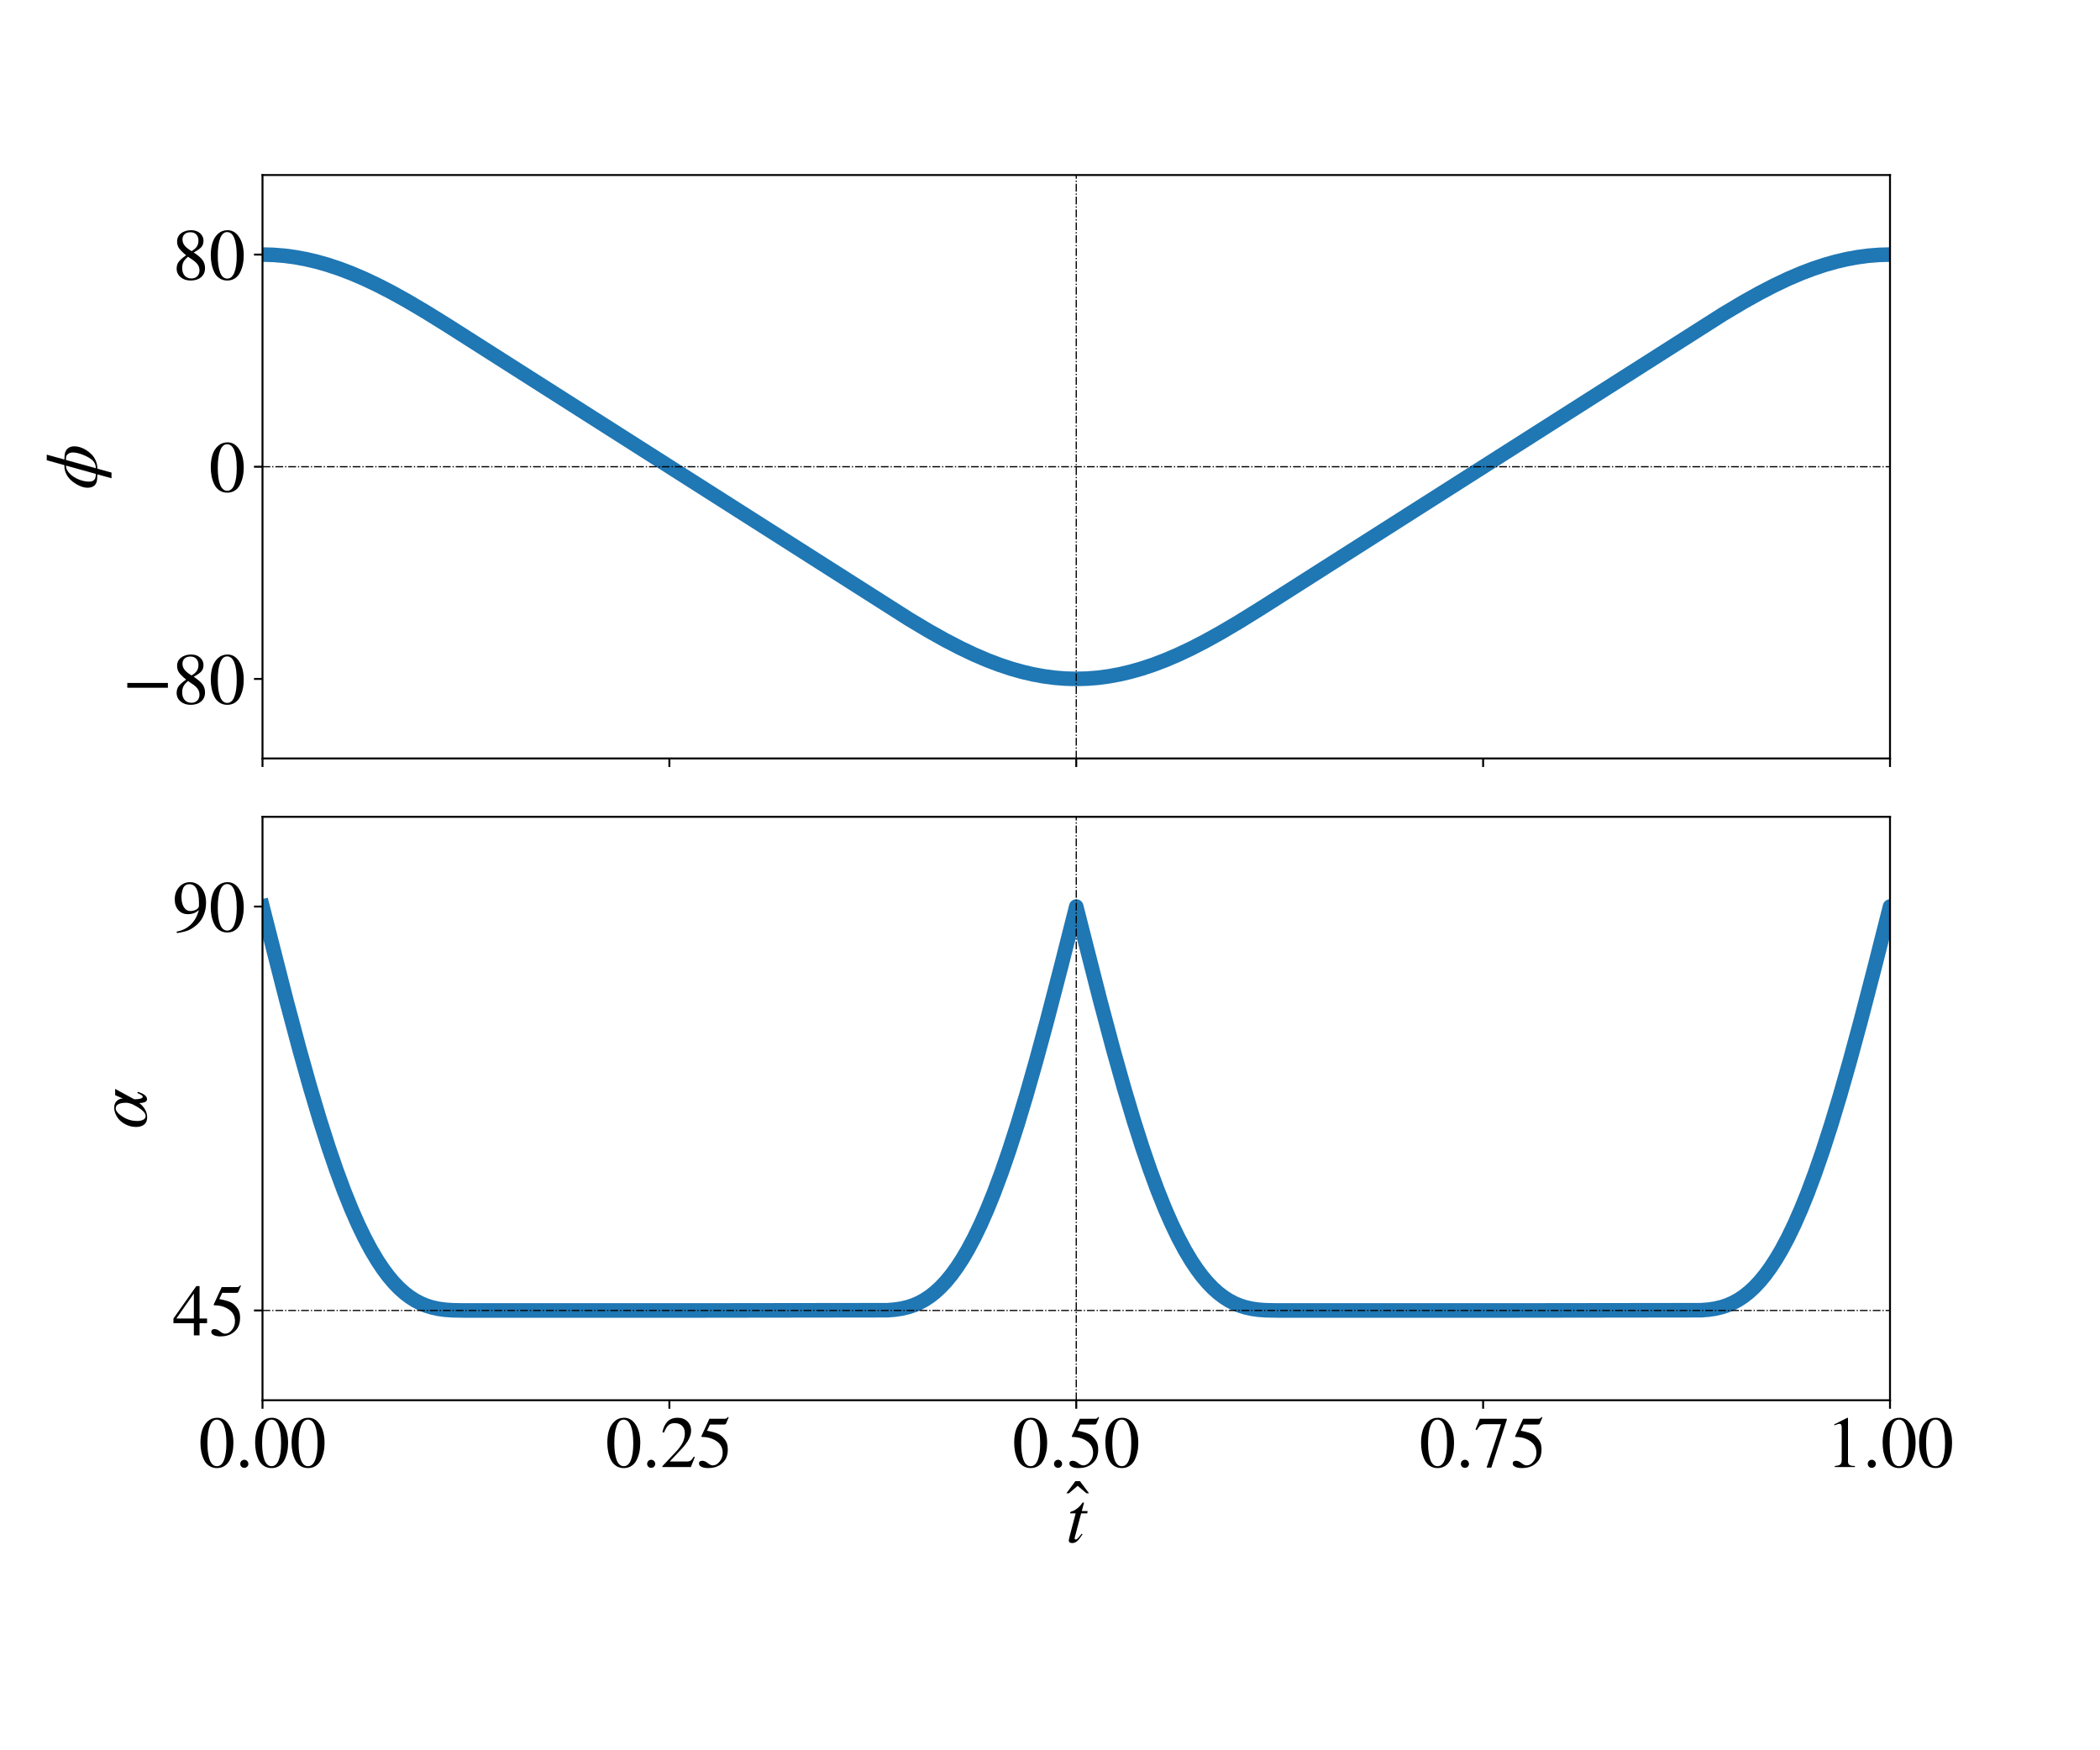 <?xml version="1.0" encoding="utf-8" standalone="no"?>
<!DOCTYPE svg PUBLIC "-//W3C//DTD SVG 1.1//EN"
  "http://www.w3.org/Graphics/SVG/1.1/DTD/svg11.dtd">
<!-- Created with matplotlib (https://matplotlib.org/) -->
<svg height="720pt" version="1.1" viewBox="0 0 864 720" width="864pt" xmlns="http://www.w3.org/2000/svg" xmlns:xlink="http://www.w3.org/1999/xlink">
 <defs>
  <style type="text/css">*{stroke-linecap:butt;stroke-linejoin:round;}</style>
 </defs>
 <g id="figure_1">
  <g id="patch_1">
   <path d="M 0 720 
L 864 720 
L 864 0 
L 0 0 
z
" style="fill:#ffffff;"/>
  </g>
  <g id="axes_1">
   <g id="patch_2">
    <path d="M 108 312 
L 777.6 312 
L 777.6 72 
L 108 72 
z
" style="fill:#ffffff;"/>
   </g>
   <g id="matplotlib.axis_1">
    <g id="xtick_1">
     <g id="line2d_1">
      <defs>
       <path d="M 0 0 
L 0 3.5 
" id="me98b15f719" style="stroke:#000000;stroke-width:0.8;"/>
      </defs>
      <g>
       <use style="fill:#ffffff;stroke:#000000;stroke-width:0.8;" x="108" xlink:href="#me98b15f719" y="312"/>
      </g>
     </g>
    </g>
    <g id="xtick_2">
     <g id="line2d_2">
      <g>
       <use style="fill:#ffffff;stroke:#000000;stroke-width:0.8;" x="275.4" xlink:href="#me98b15f719" y="312"/>
      </g>
     </g>
    </g>
    <g id="xtick_3">
     <g id="line2d_3">
      <g>
       <use style="fill:#ffffff;stroke:#000000;stroke-width:0.8;" x="442.8" xlink:href="#me98b15f719" y="312"/>
      </g>
     </g>
    </g>
    <g id="xtick_4">
     <g id="line2d_4">
      <g>
       <use style="fill:#ffffff;stroke:#000000;stroke-width:0.8;" x="610.2" xlink:href="#me98b15f719" y="312"/>
      </g>
     </g>
    </g>
    <g id="xtick_5">
     <g id="line2d_5">
      <g>
       <use style="fill:#ffffff;stroke:#000000;stroke-width:0.8;" x="777.6" xlink:href="#me98b15f719" y="312"/>
      </g>
     </g>
    </g>
   </g>
   <g id="matplotlib.axis_2">
    <g id="ytick_1">
     <g id="line2d_6">
      <defs>
       <path d="M 0 0 
L -3.5 0 
" id="md6f042c1be" style="stroke:#000000;stroke-width:0.8;"/>
      </defs>
      <g>
       <use style="fill:#ffffff;stroke:#000000;stroke-width:0.8;" x="108" xlink:href="#md6f042c1be" y="279.273"/>
      </g>
     </g>
     <g id="text_1">
      <!-- −80 -->
      <g transform="translate(50.45 289.517)scale(0.3 -0.3)">
       <defs>
        <path d="M 62.094 22 
L 6.406 22 
L 6.406 28.594 
L 62.094 28.594 
z
" id="STIXGeneral-Regular-8722"/>
        <path d="M 44.5 15.5 
Q 44.5 7.797 39.141 3.188 
Q 33.797 -1.406 24.797 -1.406 
Q 16.406 -1.406 11 3.188 
Q 5.594 7.797 5.594 14.906 
Q 5.594 20.203 8.188 23.953 
Q 10.797 27.703 18.594 33.203 
Q 11.094 39.406 8.641 43.203 
Q 6.203 47 6.203 52 
Q 6.203 59.094 11.641 63.344 
Q 17.094 67.594 25.594 67.594 
Q 32.906 67.594 37.656 63.438 
Q 42.406 59.297 42.406 53.297 
Q 42.406 47.797 39.547 44.5 
Q 36.703 41.203 29 37.094 
Q 38 31.094 41.25 26.391 
Q 44.5 21.703 44.5 15.5 
z
M 35.5 53.297 
Q 35.5 58.5 32.594 61.641 
Q 29.703 64.797 24.594 64.797 
Q 19.5 64.797 16.547 62.141 
Q 13.594 59.5 13.594 54.891 
Q 13.594 50.297 16.547 46.547 
Q 19.5 42.797 26.094 38.906 
Q 31.203 41.906 33.344 45.25 
Q 35.5 48.594 35.5 53.297 
z
M 27.094 27.203 
L 21.203 31.203 
Q 16.797 27.594 15 24.141 
Q 13.203 20.703 13.203 15.797 
Q 13.203 9 16.641 5.203 
Q 20.094 1.406 25.906 1.406 
Q 30.797 1.406 33.844 4.453 
Q 36.906 7.5 36.906 12.406 
Q 36.906 16.906 34.594 20.297 
Q 32.297 23.703 27.094 27.203 
z
" id="STIXGeneral-Regular-56"/>
        <path d="M 47.594 33 
Q 47.594 26.297 46.297 20.344 
Q 45 14.406 42.453 9.406 
Q 39.906 4.406 35.406 1.5 
Q 30.906 -1.406 25 -1.406 
Q 18.906 -1.406 14.297 1.688 
Q 9.703 4.797 7.203 10 
Q 4.703 15.203 3.547 21.094 
Q 2.406 27 2.406 33.594 
Q 2.406 42.906 4.703 50.344 
Q 7 57.797 12.344 62.688 
Q 17.703 67.594 25.406 67.594 
Q 35.203 67.594 41.391 58 
Q 47.594 48.406 47.594 33 
z
M 38 32.5 
Q 38 48.297 34.641 56.641 
Q 31.297 65 24.797 65 
Q 18.594 65 15.297 56.594 
Q 12 48.203 12 32.906 
Q 12 17.5 15.297 9.344 
Q 18.594 1.203 25 1.203 
Q 31.297 1.203 34.641 9.344 
Q 38 17.5 38 32.5 
z
" id="STIXGeneral-Regular-48"/>
       </defs>
       <use xlink:href="#STIXGeneral-Regular-8722"/>
       <use x="68.5" xlink:href="#STIXGeneral-Regular-56"/>
       <use x="118.5" xlink:href="#STIXGeneral-Regular-48"/>
      </g>
     </g>
    </g>
    <g id="ytick_2">
     <g id="line2d_7">
      <g>
       <use style="fill:#ffffff;stroke:#000000;stroke-width:0.8;" x="108" xlink:href="#md6f042c1be" y="192"/>
      </g>
     </g>
     <g id="text_2">
      <!-- 0 -->
      <g transform="translate(86 202.245)scale(0.3 -0.3)">
       <use xlink:href="#STIXGeneral-Regular-48"/>
      </g>
     </g>
    </g>
    <g id="ytick_3">
     <g id="line2d_8">
      <g>
       <use style="fill:#ffffff;stroke:#000000;stroke-width:0.8;" x="108" xlink:href="#md6f042c1be" y="104.727"/>
      </g>
     </g>
     <g id="text_3">
      <!-- 80 -->
      <g transform="translate(71 114.972)scale(0.3 -0.3)">
       <use xlink:href="#STIXGeneral-Regular-56"/>
       <use x="50" xlink:href="#STIXGeneral-Regular-48"/>
      </g>
     </g>
    </g>
    <g id="text_4">
     <!-- $\phi$ -->
     <g transform="translate(39.939 201.45)rotate(-90)scale(0.3 -0.3)">
      <defs>
       <path d="M 48.094 68.297 
L 41.406 44.094 
Q 48.406 44.094 51.5 42.906 
Q 59.5 39.797 59.5 30.297 
Q 59.5 26.703 58.25 22.594 
Q 57 18.5 54.391 14.297 
Q 51.797 10.094 48.25 6.641 
Q 44.703 3.203 39.641 1.047 
Q 34.594 -1.094 28.906 -1.094 
L 23.5 -20.5 
L 15.703 -20.5 
L 21.094 -1.094 
Q 13.797 -1.094 10.406 0 
Q 2.703 2.5 2.703 12.797 
Q 2.703 15.906 4 19.906 
Q 5.297 23.906 7.844 28.156 
Q 10.406 32.406 13.844 35.953 
Q 17.297 39.5 22.141 41.797 
Q 27 44.094 32.203 44.094 
L 33.703 44.094 
L 40.406 68.297 
z
M 40.797 42 
L 29.5 1 
Q 33.203 1 36.406 2.594 
Q 42.094 5.5 46.594 15.594 
Q 51.094 25.703 51.094 32.703 
Q 51.094 38.5 46.594 41.297 
Q 45.406 42 40.797 42 
z
M 21.703 1 
L 33.094 42 
Q 27.5 42 22.297 36.953 
Q 17.094 31.906 14.094 24.5 
Q 11.094 17.094 11.094 10.094 
Q 11.094 3.703 15.906 1.797 
Q 18 1 21.703 1 
z
" id="STIXGeneral-Italic-981"/>
      </defs>
      <use transform="translate(0 0.703)" xlink:href="#STIXGeneral-Italic-981"/>
     </g>
    </g>
   </g>
   <g id="line2d_9">
    <path clip-path="url(#p871b91abf2)" d="M 108 104.725 
L 112.464 104.844 
L 116.928 105.2 
L 121.392 105.792 
L 125.856 106.613 
L 130.32 107.66 
L 134.784 108.924 
L 139.694 110.555 
L 144.605 112.425 
L 149.962 114.719 
L 155.318 117.254 
L 161.122 120.244 
L 167.371 123.706 
L 174.96 128.183 
L 184.334 133.996 
L 209.779 150.192 
L 374.054 254.729 
L 382.09 259.523 
L 388.786 263.276 
L 395.035 266.525 
L 400.838 269.281 
L 406.195 271.575 
L 411.106 273.445 
L 416.016 275.076 
L 420.48 276.34 
L 424.944 277.387 
L 429.408 278.208 
L 433.872 278.8 
L 438.336 279.156 
L 442.8 279.275 
L 447.264 279.156 
L 451.728 278.8 
L 456.192 278.208 
L 460.656 277.387 
L 465.12 276.34 
L 469.584 275.076 
L 474.494 273.445 
L 479.405 271.575 
L 484.762 269.281 
L 490.118 266.746 
L 495.922 263.756 
L 502.171 260.294 
L 509.76 255.817 
L 519.134 250.004 
L 544.579 233.808 
L 708.854 129.271 
L 716.89 124.477 
L 723.586 120.724 
L 729.835 117.475 
L 735.638 114.719 
L 740.995 112.425 
L 745.906 110.555 
L 750.816 108.924 
L 755.28 107.66 
L 759.744 106.613 
L 764.208 105.792 
L 768.672 105.2 
L 773.136 104.844 
L 777.6 104.725 
L 778.046 104.726 
L 778.046 104.726 
" style="fill:none;stroke:#1f77b4;stroke-linecap:square;stroke-width:6;"/>
   </g>
   <g id="line2d_10">
    <path clip-path="url(#p871b91abf2)" d="M 108 192 
L 777.6 192 
" style="fill:none;stroke:#000000;stroke-dasharray:3.2,0.8,0.5,0.8;stroke-dashoffset:0;stroke-width:0.5;"/>
   </g>
   <g id="line2d_11">
    <path clip-path="url(#p871b91abf2)" d="M 442.8 312 
L 442.8 72 
" style="fill:none;stroke:#000000;stroke-dasharray:3.2,0.8,0.5,0.8;stroke-dashoffset:0;stroke-width:0.5;"/>
   </g>
   <g id="patch_3">
    <path d="M 108 312 
L 108 72 
" style="fill:none;stroke:#000000;stroke-linecap:square;stroke-linejoin:miter;stroke-width:0.8;"/>
   </g>
   <g id="patch_4">
    <path d="M 777.6 312 
L 777.6 72 
" style="fill:none;stroke:#000000;stroke-linecap:square;stroke-linejoin:miter;stroke-width:0.8;"/>
   </g>
   <g id="patch_5">
    <path d="M 108 312 
L 777.6 312 
" style="fill:none;stroke:#000000;stroke-linecap:square;stroke-linejoin:miter;stroke-width:0.8;"/>
   </g>
   <g id="patch_6">
    <path d="M 108 72 
L 777.6 72 
" style="fill:none;stroke:#000000;stroke-linecap:square;stroke-linejoin:miter;stroke-width:0.8;"/>
   </g>
  </g>
  <g id="axes_2">
   <g id="patch_7">
    <path d="M 108 576 
L 777.6 576 
L 777.6 336 
L 108 336 
z
" style="fill:#ffffff;"/>
   </g>
   <g id="matplotlib.axis_3">
    <g id="xtick_6">
     <g id="line2d_12">
      <g>
       <use style="fill:#ffffff;stroke:#000000;stroke-width:0.8;" x="108" xlink:href="#me98b15f719" y="576"/>
      </g>
     </g>
     <g id="text_5">
      <!-- 0.00 -->
      <g transform="translate(81.75 603.489)scale(0.3 -0.3)">
       <defs>
        <path d="M 18.094 4.297 
Q 18.094 2.094 16.438 0.5 
Q 14.797 -1.094 12.5 -1.094 
Q 10.203 -1.094 8.594 0.5 
Q 7 2.094 7 4.391 
Q 7 6.703 8.641 8.344 
Q 10.297 10 12.594 10 
Q 14.797 10 16.438 8.297 
Q 18.094 6.594 18.094 4.297 
z
" id="STIXGeneral-Regular-46"/>
       </defs>
       <use xlink:href="#STIXGeneral-Regular-48"/>
       <use x="50" xlink:href="#STIXGeneral-Regular-46"/>
       <use x="75" xlink:href="#STIXGeneral-Regular-48"/>
       <use x="125" xlink:href="#STIXGeneral-Regular-48"/>
      </g>
     </g>
    </g>
    <g id="xtick_7">
     <g id="line2d_13">
      <g>
       <use style="fill:#ffffff;stroke:#000000;stroke-width:0.8;" x="275.4" xlink:href="#me98b15f719" y="576"/>
      </g>
     </g>
     <g id="text_6">
      <!-- 0.25 -->
      <g transform="translate(249.15 603.489)scale(0.3 -0.3)">
       <defs>
        <path d="M 47.406 13.703 
L 42 0 
L 2.906 0 
L 2.906 1.203 
L 20.703 20.094 
Q 27.703 27.406 30.703 33.5 
Q 33.703 39.594 33.703 46.094 
Q 33.703 52.797 30 56.5 
Q 26.297 60.203 19.797 60.203 
Q 14.406 60.203 11.25 57.391 
Q 8.094 54.594 5.094 47.203 
L 3 47.703 
Q 4.703 57 9.844 62.297 
Q 15 67.594 23.797 67.594 
Q 32.094 67.594 37.188 62.594 
Q 42.297 57.594 42.297 50 
Q 42.297 38.703 29.5 25.203 
L 13 7.594 
L 36.406 7.594 
Q 39.703 7.594 41.641 8.891 
Q 43.594 10.203 46 14.297 
z
" id="STIXGeneral-Regular-50"/>
        <path d="M 43.797 68.094 
L 40.203 59.594 
Q 39.594 58.297 37.5 58.297 
L 18.094 58.297 
L 14.094 49.797 
Q 25.094 47.703 30 45.25 
Q 34.906 42.797 39.094 37 
Q 42.594 32.203 42.594 24.297 
Q 42.594 17.094 40.25 12.188 
Q 37.906 7.297 32.797 3.5 
Q 26 -1.406 15.797 -1.406 
Q 10.094 -1.406 6.594 0.297 
Q 3.094 2 3.094 4.797 
Q 3.094 8.594 7.594 8.594 
Q 11.203 8.594 15 5.5 
Q 18.906 2.297 22.094 2.297 
Q 27.297 2.297 31.438 7.5 
Q 35.594 12.703 35.594 19.203 
Q 35.594 28.797 28.906 34.203 
Q 20.203 41.203 7.594 41.203 
Q 6.406 41.203 6.406 42 
L 6.5 42.5 
L 17.406 66.203 
L 38.094 66.203 
Q 39.797 66.203 40.75 66.703 
Q 41.703 67.203 42.906 68.797 
z
" id="STIXGeneral-Regular-53"/>
       </defs>
       <use xlink:href="#STIXGeneral-Regular-48"/>
       <use x="50" xlink:href="#STIXGeneral-Regular-46"/>
       <use x="75" xlink:href="#STIXGeneral-Regular-50"/>
       <use x="125" xlink:href="#STIXGeneral-Regular-53"/>
      </g>
     </g>
    </g>
    <g id="xtick_8">
     <g id="line2d_14">
      <g>
       <use style="fill:#ffffff;stroke:#000000;stroke-width:0.8;" x="442.8" xlink:href="#me98b15f719" y="576"/>
      </g>
     </g>
     <g id="text_7">
      <!-- 0.50 -->
      <g transform="translate(416.55 603.489)scale(0.3 -0.3)">
       <use xlink:href="#STIXGeneral-Regular-48"/>
       <use x="50" xlink:href="#STIXGeneral-Regular-46"/>
       <use x="75" xlink:href="#STIXGeneral-Regular-53"/>
       <use x="125" xlink:href="#STIXGeneral-Regular-48"/>
      </g>
     </g>
    </g>
    <g id="xtick_9">
     <g id="line2d_15">
      <g>
       <use style="fill:#ffffff;stroke:#000000;stroke-width:0.8;" x="610.2" xlink:href="#me98b15f719" y="576"/>
      </g>
     </g>
     <g id="text_8">
      <!-- 0.75 -->
      <g transform="translate(583.95 603.489)scale(0.3 -0.3)">
       <defs>
        <path d="M 44.906 64.594 
L 23.703 -0.797 
L 17.203 -0.797 
L 37 58.797 
L 15.5 58.797 
Q 11.203 58.797 9.094 57.297 
Q 7 55.797 3.797 50.594 
L 2 51.5 
L 8 66.203 
L 44.906 66.203 
z
" id="STIXGeneral-Regular-55"/>
       </defs>
       <use xlink:href="#STIXGeneral-Regular-48"/>
       <use x="50" xlink:href="#STIXGeneral-Regular-46"/>
       <use x="75" xlink:href="#STIXGeneral-Regular-55"/>
       <use x="125" xlink:href="#STIXGeneral-Regular-53"/>
      </g>
     </g>
    </g>
    <g id="xtick_10">
     <g id="line2d_16">
      <g>
       <use style="fill:#ffffff;stroke:#000000;stroke-width:0.8;" x="777.6" xlink:href="#me98b15f719" y="576"/>
      </g>
     </g>
     <g id="text_9">
      <!-- 1.00 -->
      <g transform="translate(751.35 603.489)scale(0.3 -0.3)">
       <defs>
        <path d="M 39.406 0 
L 11.797 0 
L 11.797 1.5 
Q 17.297 1.797 19.297 3.547 
Q 21.297 5.297 21.297 9.5 
L 21.297 54.406 
Q 21.297 59.297 18.297 59.297 
Q 16.906 59.297 13.797 58.094 
L 11.094 57.094 
L 11.094 58.5 
L 29 67.594 
L 29.906 67.297 
L 29.906 7.594 
Q 29.906 4.297 31.906 2.891 
Q 33.906 1.5 39.406 1.5 
z
" id="STIXGeneral-Regular-49"/>
       </defs>
       <use xlink:href="#STIXGeneral-Regular-49"/>
       <use x="50" xlink:href="#STIXGeneral-Regular-46"/>
       <use x="75" xlink:href="#STIXGeneral-Regular-48"/>
       <use x="125" xlink:href="#STIXGeneral-Regular-48"/>
      </g>
     </g>
    </g>
    <g id="text_10">
     <!-- $\^t$ -->
     <g transform="translate(438.6 634.489)scale(0.3 -0.3)">
      <defs>
       <path d="M -7.5 50.703 
L -10.906 50.703 
L -23.094 61 
L -35.203 50.703 
L -38.594 50.703 
L -26.203 67.406 
L -20 67.406 
z
" id="STIXGeneral-Regular-770"/>
       <path d="M 29.594 42.797 
L 29.094 39.594 
L 20.703 39.594 
L 12 6.797 
Q 11.797 6 11.797 5.406 
Q 11.797 3.797 13.297 3.797 
Q 14.5 3.797 16.094 5.344 
Q 17.703 6.906 21.406 11.703 
L 22.703 11 
Q 18.094 4 15.141 1.453 
Q 12.203 -1.094 8.406 -1.094 
Q 3.797 -1.094 3.797 2.594 
Q 3.797 3.594 5.406 10 
L 13.203 39.594 
L 5.703 39.594 
L 5.594 40.203 
Q 5.594 42 8.906 42.703 
Q 11.406 43.297 15.5 46.547 
Q 19.594 49.797 22.203 53.703 
Q 22.797 54.594 23.594 54.594 
Q 24.5 54.594 24.5 53.797 
Q 24.5 53.297 24.406 53.094 
L 21.594 42.797 
z
" id="STIXGeneral-Italic-116"/>
      </defs>
      <use transform="translate(39.043 16.594)" xlink:href="#STIXGeneral-Regular-770"/>
      <use transform="translate(0 0.203)" xlink:href="#STIXGeneral-Italic-116"/>
     </g>
    </g>
   </g>
   <g id="matplotlib.axis_4">
    <g id="ytick_4">
     <g id="line2d_17">
      <g>
       <use style="fill:#ffffff;stroke:#000000;stroke-width:0.8;" x="108" xlink:href="#md6f042c1be" y="539.077"/>
      </g>
     </g>
     <g id="text_11">
      <!-- 45 -->
      <g transform="translate(71 549.321)scale(0.3 -0.3)">
       <defs>
        <path d="M 47.297 16.703 
L 37 16.703 
L 37 0 
L 29.203 0 
L 29.203 16.703 
L 1.203 16.703 
L 1.203 23.094 
L 32.594 67.594 
L 37 67.594 
L 37 23.094 
L 47.297 23.094 
z
M 29.203 23.094 
L 29.203 57.406 
L 5.203 23.094 
z
" id="STIXGeneral-Regular-52"/>
       </defs>
       <use xlink:href="#STIXGeneral-Regular-52"/>
       <use x="50" xlink:href="#STIXGeneral-Regular-53"/>
      </g>
     </g>
    </g>
    <g id="ytick_5">
     <g id="line2d_18">
      <g>
       <use style="fill:#ffffff;stroke:#000000;stroke-width:0.8;" x="108" xlink:href="#md6f042c1be" y="372.923"/>
      </g>
     </g>
     <g id="text_12">
      <!-- 90 -->
      <g transform="translate(71 383.168)scale(0.3 -0.3)">
       <defs>
        <path d="M 5.906 -2.203 
L 5.594 -0.203 
Q 17.094 1.797 25.047 9.5 
Q 33 17.203 36 29.406 
Q 30.203 23.703 21 23.703 
Q 12.906 23.703 7.953 29.297 
Q 3 34.906 3 44 
Q 3 54.094 8.953 60.844 
Q 14.906 67.594 23.797 67.594 
Q 33.297 67.594 39.5 60 
Q 45.906 52 45.906 39.406 
Q 45.906 30.594 42.844 22.844 
Q 39.797 15.094 33.906 9.703 
Q 27.703 4.094 21.797 1.641 
Q 15.906 -0.797 5.906 -2.203 
z
M 36.203 35.5 
L 36.203 39.406 
Q 36.203 64.797 23 64.797 
Q 18.297 64.797 15.703 61.406 
Q 14.203 59.406 13.203 55.406 
Q 12.203 51.406 12.203 47.406 
Q 12.203 38.5 15.547 33.25 
Q 18.906 28 24.5 28 
Q 28.5 28 32.344 29.953 
Q 36.203 31.906 36.203 35.5 
z
" id="STIXGeneral-Regular-57"/>
       </defs>
       <use xlink:href="#STIXGeneral-Regular-57"/>
       <use x="50" xlink:href="#STIXGeneral-Regular-48"/>
      </g>
     </g>
    </g>
    <g id="text_13">
     <!-- $\alpha$ -->
     <g transform="translate(60.489 464.4)rotate(-90)scale(0.3 -0.3)">
      <defs>
       <path d="M 54.906 42.797 
L 40.703 16.703 
L 40.703 14.906 
Q 40.703 11 41.594 8 
Q 42.5 5 44.094 5 
Q 46.406 5 49.203 12.406 
L 50.797 11.703 
Q 47.094 -0.906 40.703 -0.906 
Q 35.797 -0.906 35.5 9.594 
Q 26.703 -1.094 16.094 -1.094 
Q 9.203 -1.094 5.953 3.094 
Q 2.703 7.297 2.703 14.094 
Q 2.703 20.203 5.141 26.141 
Q 7.594 32.094 11.797 36.406 
Q 15.203 39.797 19.844 41.938 
Q 24.5 44.094 29.094 44.094 
Q 35.094 44.094 38.391 40.547 
Q 41.703 37 41.703 32.203 
L 46.297 42.797 
z
M 35.906 27.203 
Q 35.906 42 28.203 42 
Q 23 42 16.953 32.797 
Q 10.906 23.594 10.906 12.5 
Q 10.906 7.703 12.594 4.344 
Q 14.297 1 17.797 1 
Q 25.094 1 34.297 20.094 
Q 34.406 20.703 34.844 22.047 
Q 35.297 23.406 35.594 24.703 
Q 35.906 26 35.906 27.203 
z
" id="STIXGeneral-Italic-945"/>
      </defs>
      <use transform="translate(0 0.906)" xlink:href="#STIXGeneral-Italic-945"/>
     </g>
    </g>
   </g>
   <g id="line2d_19">
    <path clip-path="url(#p428051bf1b)" d="M 108 372.923 
L 117.821 411.475 
L 123.178 431.578 
L 127.642 447.467 
L 131.659 460.921 
L 135.23 472.102 
L 138.355 481.223 
L 141.48 489.684 
L 144.605 497.454 
L 147.283 503.548 
L 149.962 509.109 
L 152.64 514.137 
L 155.318 518.634 
L 157.55 521.981 
L 159.782 524.972 
L 162.014 527.619 
L 164.246 529.932 
L 166.478 531.927 
L 168.71 533.621 
L 170.942 535.033 
L 173.174 536.184 
L 175.406 537.098 
L 177.638 537.799 
L 180.317 538.396 
L 182.995 538.771 
L 186.12 538.996 
L 190.584 539.076 
L 288.346 539.077 
L 365.126 538.975 
L 368.251 538.722 
L 370.93 538.313 
L 373.608 537.675 
L 375.84 536.933 
L 378.072 535.974 
L 380.304 534.772 
L 382.536 533.305 
L 384.768 531.552 
L 387 529.495 
L 389.232 527.116 
L 391.464 524.402 
L 393.696 521.34 
L 395.928 517.921 
L 398.16 514.137 
L 400.838 509.109 
L 403.517 503.548 
L 406.195 497.454 
L 408.874 490.837 
L 411.998 482.473 
L 415.123 473.444 
L 418.694 462.361 
L 422.266 450.532 
L 426.283 436.438 
L 430.747 419.968 
L 436.55 397.622 
L 442.8 372.923 
L 452.621 411.475 
L 457.978 431.578 
L 462.442 447.467 
L 466.459 460.921 
L 470.03 472.102 
L 473.155 481.223 
L 476.28 489.684 
L 479.405 497.454 
L 482.083 503.548 
L 484.762 509.109 
L 487.44 514.137 
L 490.118 518.634 
L 492.35 521.981 
L 494.582 524.972 
L 496.814 527.619 
L 499.046 529.932 
L 501.278 531.927 
L 503.51 533.621 
L 505.742 535.033 
L 507.974 536.184 
L 510.206 537.098 
L 512.438 537.799 
L 515.117 538.396 
L 517.795 538.771 
L 520.92 538.996 
L 525.384 539.076 
L 623.146 539.077 
L 699.926 538.975 
L 703.051 538.722 
L 705.73 538.313 
L 708.408 537.675 
L 710.64 536.933 
L 712.872 535.974 
L 715.104 534.772 
L 717.336 533.305 
L 719.568 531.552 
L 721.8 529.495 
L 724.032 527.116 
L 726.264 524.402 
L 728.496 521.34 
L 730.728 517.921 
L 732.96 514.137 
L 735.638 509.109 
L 738.317 503.548 
L 740.995 497.454 
L 743.674 490.837 
L 746.798 482.473 
L 749.923 473.444 
L 753.494 462.361 
L 757.066 450.532 
L 761.083 436.438 
L 765.547 419.968 
L 771.35 397.622 
L 777.6 372.923 
L 778.046 374.695 
L 778.046 374.695 
" style="fill:none;stroke:#1f77b4;stroke-linecap:square;stroke-width:6;"/>
   </g>
   <g id="line2d_20">
    <path clip-path="url(#p428051bf1b)" d="M 108 705.231 
L 777.6 705.231 
" style="fill:none;stroke:#000000;stroke-dasharray:3.2,0.8,0.5,0.8;stroke-dashoffset:0;stroke-width:0.5;"/>
   </g>
   <g id="line2d_21">
    <path clip-path="url(#p428051bf1b)" d="M 442.8 576 
L 442.8 336 
" style="fill:none;stroke:#000000;stroke-dasharray:3.2,0.8,0.5,0.8;stroke-dashoffset:0;stroke-width:0.5;"/>
   </g>
   <g id="line2d_22">
    <path clip-path="url(#p428051bf1b)" d="M 108 539.077 
L 777.6 539.077 
" style="fill:none;stroke:#000000;stroke-dasharray:3.2,0.8,0.5,0.8;stroke-dashoffset:0;stroke-width:0.5;"/>
   </g>
   <g id="patch_8">
    <path d="M 108 576 
L 108 336 
" style="fill:none;stroke:#000000;stroke-linecap:square;stroke-linejoin:miter;stroke-width:0.8;"/>
   </g>
   <g id="patch_9">
    <path d="M 777.6 576 
L 777.6 336 
" style="fill:none;stroke:#000000;stroke-linecap:square;stroke-linejoin:miter;stroke-width:0.8;"/>
   </g>
   <g id="patch_10">
    <path d="M 108 576 
L 777.6 576 
" style="fill:none;stroke:#000000;stroke-linecap:square;stroke-linejoin:miter;stroke-width:0.8;"/>
   </g>
   <g id="patch_11">
    <path d="M 108 336 
L 777.6 336 
" style="fill:none;stroke:#000000;stroke-linecap:square;stroke-linejoin:miter;stroke-width:0.8;"/>
   </g>
  </g>
 </g>
 <defs>
  <clipPath id="p871b91abf2">
   <rect height="240" width="669.6" x="108" y="72"/>
  </clipPath>
  <clipPath id="p428051bf1b">
   <rect height="240" width="669.6" x="108" y="336"/>
  </clipPath>
 </defs>
</svg>
